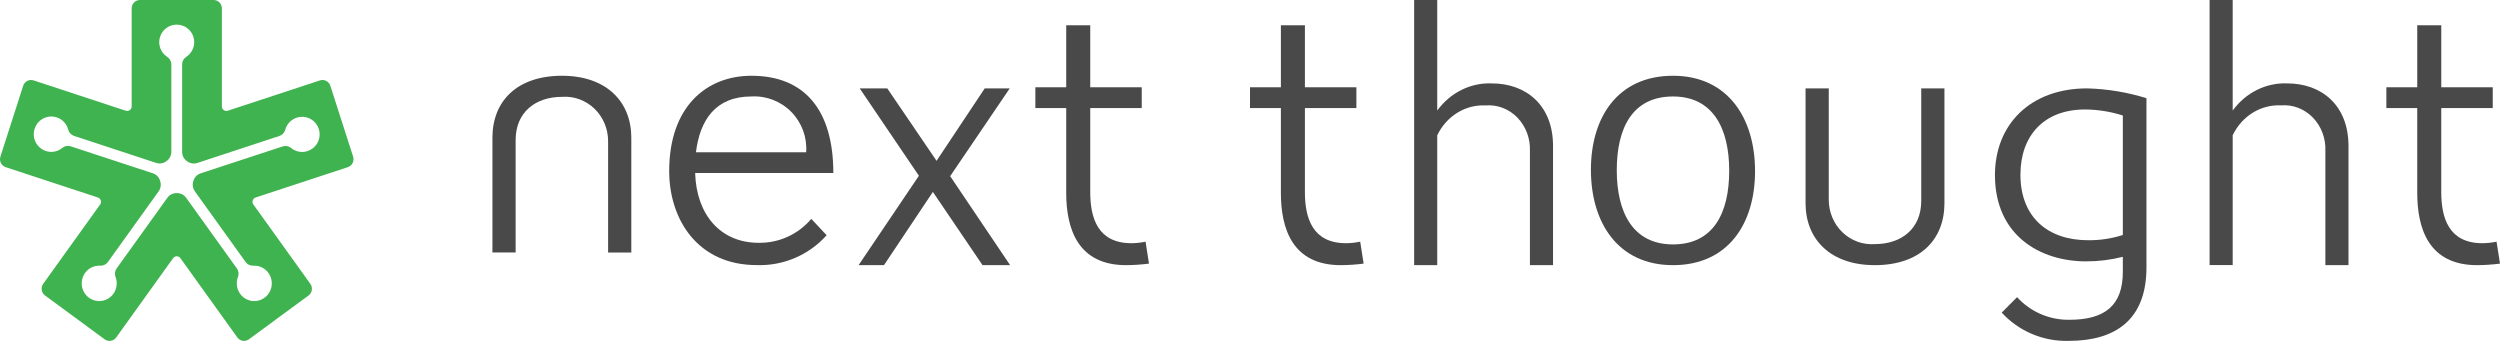 <?xml version="1.0" encoding="UTF-8"?>
<svg width="198px" height="27px" viewBox="0 0 198 27" version="1.1" xmlns="http://www.w3.org/2000/svg" xmlns:xlink="http://www.w3.org/1999/xlink">
    <!-- Generator: Sketch 55.2 (78181) - https://sketchapp.com -->
    <title>nt-logo copy</title>
    <desc>Created with Sketch.</desc>
    <g id="Page-1" stroke="none" stroke-width="1" fill="none" fill-rule="evenodd">
        <g id="nt-logo-copy">
            <path d="M59.92,20.995 C55.275,20.995 53,17.396 53,13.549 C53,8.435 55.961,6 59.516,6 C63.724,6 66,8.715 66,13.703 L55.056,13.703 C55.15,16.988 57.052,19.229 60.076,19.229 C61.681,19.26 63.215,18.565 64.255,17.334 L65.47,18.629 C64.06,20.206 62.027,21.072 59.92,20.995 Z M59.516,7.64 C56.647,7.64 55.431,9.535 55.119,12.06 L63.849,12.06 C63.931,10.875 63.504,9.712 62.675,8.866 C61.846,8.021 60.695,7.574 59.516,7.64 Z" id="Combined-Shape" fill="#494949"></path>
            <polygon id="nextthought-path" fill="#494949" points="77.816 21 73.884 15.2 70.011 21 68 21 72.777 13.921 68.088 7 70.272 7 74.175 12.737 77.991 7 79.971 7 75.254 13.952 80 20.998 77.816 20.998"></polygon>
            <path d="M84.447,8.558 L82,8.558 L82,6.91 L84.444,6.91 L84.444,2 L86.347,2 L86.347,6.91 L90.425,6.91 L90.425,8.558 L86.347,8.558 L86.347,15.206 C86.347,17.279 86.951,19.262 89.61,19.262 C89.986,19.259 90.36,19.218 90.728,19.14 L91,20.878 C90.399,20.956 89.793,20.996 89.187,21 C85.35,21 84.444,18.103 84.444,15.267 L84.444,8.558 L84.447,8.558 Z" id="nextthought-path" fill="#494949"></path>
            <path d="M101.446,8.558 L99,8.558 L99,6.91 L101.446,6.91 L101.446,2 L103.349,2 L103.349,6.91 L107.426,6.91 L107.426,8.558 L103.349,8.558 L103.349,15.206 C103.349,17.279 103.952,19.262 106.611,19.262 C106.987,19.259 107.361,19.218 107.728,19.14 L108,20.878 C107.399,20.956 106.794,20.997 106.188,21 C102.352,21 101.446,18.103 101.446,15.267 L101.446,8.558 Z" id="nextthought-path" fill="#494949"></path>
            <path d="M121.17,21 L121.17,11.963 C121.21,10.969 120.849,10.005 120.177,9.314 C119.506,8.623 118.588,8.272 117.658,8.35 C116.056,8.27 114.559,9.196 113.829,10.717 L113.829,21 L112,21 L112,0 L113.829,0 L113.829,8.755 C114.861,7.337 116.471,6.537 118.153,6.605 C120.852,6.605 123,8.319 123,11.558 L123,21 L121.171,21 L121.17,21 Z" id="nextthought-path" fill="#494949"></path>
            <path d="M132.5,21 C128.133,21 126,17.62 126,13.448 C126,9.276 128.137,6 132.5,6 C136.863,6 139,9.38 139,13.552 C139,17.724 136.863,21 132.5,21 Z M132.5,7.641 C129.311,7.641 128.048,10.105 128.048,13.484 C128.048,16.801 129.311,19.357 132.5,19.357 C135.689,19.357 136.953,16.896 136.953,13.516 C136.953,10.199 135.69,7.641 132.5,7.641 Z" id="Combined-Shape" fill="#494949"></path>
            <path d="M143,16.092 L143,7 L144.838,7 L144.838,15.819 C144.836,16.795 145.227,17.729 145.919,18.396 C146.611,19.062 147.541,19.402 148.485,19.333 C150.586,19.333 152.162,18.121 152.162,15.91 L152.162,7 L154,7 L154,16.092 C154,18.97 152.075,21 148.485,21 C144.956,21 143,18.94 143,16.092 L143,16.092 Z" id="nextthought-path" fill="#494949"></path>
            <path d="M50,10.91 L50,20 L48.162,20 L48.162,11.184 C48.164,10.208 47.773,9.274 47.081,8.608 C46.389,7.941 45.459,7.601 44.515,7.67 C42.414,7.67 40.838,8.883 40.838,11.092 L40.838,19.997 L39,19.997 L39,10.907 C39,8.029 40.925,6 44.515,6 C48.043,6.005 50,8.063 50,10.91 Z" id="nextthought-path" fill="#494949"></path>
            <path d="M170,21.177 C170,25.386 167.475,26.997 163.85,26.997 C161.837,27.057 159.896,26.24 158.535,24.759 L159.752,23.535 C160.815,24.701 162.33,25.354 163.91,25.326 C166.702,25.326 168.128,24.192 168.128,21.536 L168.128,20.341 C167.176,20.581 166.198,20.702 165.217,20.7 C161.563,20.7 158,18.641 158,13.864 C158,9.896 160.762,7 165.306,7 C166.899,7.042 168.479,7.303 170,7.777 L170,21.177 Z M165.395,19.026 C166.322,19.034 167.245,18.894 168.128,18.611 L168.128,9.148 C167.158,8.837 166.146,8.677 165.128,8.671 C161.895,8.671 160.019,10.73 160.019,13.834 C160.018,17.148 162.128,19.027 165.394,19.027 L165.395,19.026 Z" id="Combined-Shape" fill="#494949"></path>
            <path d="M184.17,20.995 L184.17,11.958 C184.21,10.964 183.849,10 183.177,9.309 C182.506,8.618 181.588,8.267 180.658,8.345 C179.057,8.266 177.56,9.191 176.829,10.712 L176.829,20.995 L175,20.995 L175,0 L176.829,0 L176.829,8.755 C177.861,7.337 179.471,6.537 181.153,6.605 C183.852,6.605 186,8.319 186,11.558 L186,21 L184.171,21 L184.17,20.995 Z" id="nextthought-path" fill="#494949"></path>
            <path d="M191.446,8.558 L189,8.558 L189,6.91 L191.446,6.91 L191.446,2 L193.349,2 L193.349,6.91 L197.426,6.91 L197.426,8.558 L193.348,8.558 L193.348,15.206 C193.348,17.279 193.952,19.262 196.61,19.262 C196.986,19.259 197.36,19.218 197.727,19.14 L198,20.878 C197.399,20.956 196.793,20.996 196.187,21 C192.352,21 191.445,18.103 191.445,15.267 L191.445,8.558 L191.446,8.558 Z" id="nextthought-path" fill="#494949"></path>
            <path d="M27.968,12.408 C28.079,12.754 27.892,13.125 27.548,13.24 L20.244,15.642 C20.135,15.678 20.05,15.764 20.015,15.873 C19.98,15.982 19.999,16.101 20.066,16.194 L24.58,22.483 C24.792,22.778 24.727,23.189 24.435,23.405 L19.712,26.873 C19.572,26.977 19.397,27.019 19.225,26.992 C19.053,26.964 18.899,26.869 18.798,26.727 L14.288,20.446 C14.222,20.352 14.114,20.297 14,20.297 C13.885,20.297 13.778,20.352 13.712,20.446 L9.203,26.726 C9.102,26.868 8.948,26.963 8.776,26.991 C8.604,27.019 8.429,26.976 8.288,26.873 L3.565,23.401 C3.273,23.186 3.208,22.775 3.42,22.48 L7.933,16.194 C8,16.101 8.018,15.982 7.983,15.873 C7.948,15.764 7.864,15.678 7.755,15.642 L0.451,13.24 C0.108,13.125 -0.079,12.754 0.032,12.408 L1.836,6.792 C1.889,6.626 2.006,6.488 2.16,6.408 C2.315,6.328 2.496,6.314 2.661,6.368 L9.962,8.77 C10.071,8.805 10.19,8.786 10.282,8.718 C10.374,8.65 10.429,8.542 10.428,8.427 L10.428,0.66 C10.427,0.485 10.496,0.318 10.619,0.194 C10.741,0.07 10.908,0.001 11.082,-1.63424829e-13 L16.918,-1.63424829e-13 C17.092,0.001 17.258,0.07 17.381,0.194 C17.504,0.318 17.572,0.485 17.572,0.66 L17.572,8.427 C17.572,8.542 17.626,8.65 17.718,8.717 C17.81,8.785 17.929,8.805 18.038,8.77 L25.339,6.368 C25.504,6.314 25.684,6.328 25.839,6.408 C25.994,6.488 26.111,6.626 26.163,6.792 L27.968,12.408 Z M15.322,14.31 L15.323,14.31 C15.405,14.04 15.611,13.826 15.877,13.733 L22.386,11.598 C22.611,11.52 22.859,11.564 23.044,11.713 C23.409,12.019 23.905,12.115 24.357,11.967 C24.99,11.761 25.389,11.134 25.307,10.472 C25.225,9.81 24.687,9.299 24.023,9.254 C23.359,9.209 22.756,9.642 22.586,10.287 C22.523,10.517 22.348,10.7 22.121,10.771 L15.613,12.912 C15.339,12.997 15.042,12.943 14.814,12.769 L14.799,12.758 C14.566,12.592 14.427,12.325 14.424,12.039 L14.424,5.113 C14.42,4.872 14.538,4.646 14.737,4.512 C15.257,4.183 15.498,3.549 15.329,2.956 C15.159,2.364 14.62,1.954 14.005,1.95 C13.39,1.946 12.846,2.348 12.669,2.939 C12.492,3.529 12.724,4.166 13.24,4.502 C13.444,4.633 13.569,4.86 13.57,5.103 L13.57,12.032 C13.568,12.318 13.428,12.586 13.195,12.751 L13.178,12.763 C12.951,12.938 12.652,12.992 12.379,12.906 L5.87,10.765 C5.643,10.693 5.468,10.511 5.406,10.281 C5.258,9.677 4.727,9.246 4.107,9.227 C3.487,9.207 2.93,9.603 2.744,10.196 C2.505,10.93 2.903,11.719 3.634,11.961 C4.086,12.109 4.582,12.013 4.946,11.707 C5.131,11.557 5.38,11.513 5.605,11.59 L12.114,13.727 C12.384,13.819 12.594,14.036 12.675,14.31 L12.682,14.332 C12.777,14.605 12.736,14.907 12.571,15.144 L8.543,20.755 C8.402,20.95 8.171,21.058 7.931,21.042 C7.461,21.018 7.011,21.235 6.738,21.618 C6.287,22.246 6.424,23.12 7.044,23.579 C7.342,23.796 7.714,23.885 8.077,23.827 C8.44,23.768 8.766,23.566 8.98,23.267 C9.256,22.881 9.321,22.383 9.152,21.94 C9.065,21.715 9.095,21.462 9.234,21.265 L13.262,15.655 C13.431,15.424 13.703,15.289 13.989,15.295 L14.009,15.295 C14.296,15.289 14.567,15.424 14.736,15.655 L18.764,21.265 C18.903,21.462 18.933,21.716 18.845,21.94 C18.677,22.383 18.741,22.881 19.017,23.267 C19.231,23.567 19.556,23.769 19.92,23.828 C20.283,23.887 20.655,23.797 20.953,23.579 C21.573,23.12 21.71,22.246 21.26,21.618 C20.986,21.236 20.537,21.019 20.068,21.042 C19.828,21.057 19.598,20.949 19.456,20.755 L15.427,15.144 C15.262,14.907 15.221,14.605 15.315,14.332 L15.322,14.31 Z" id="Combined-Shape" fill="#3FB34F"></path>
        </g>
    </g>
</svg>